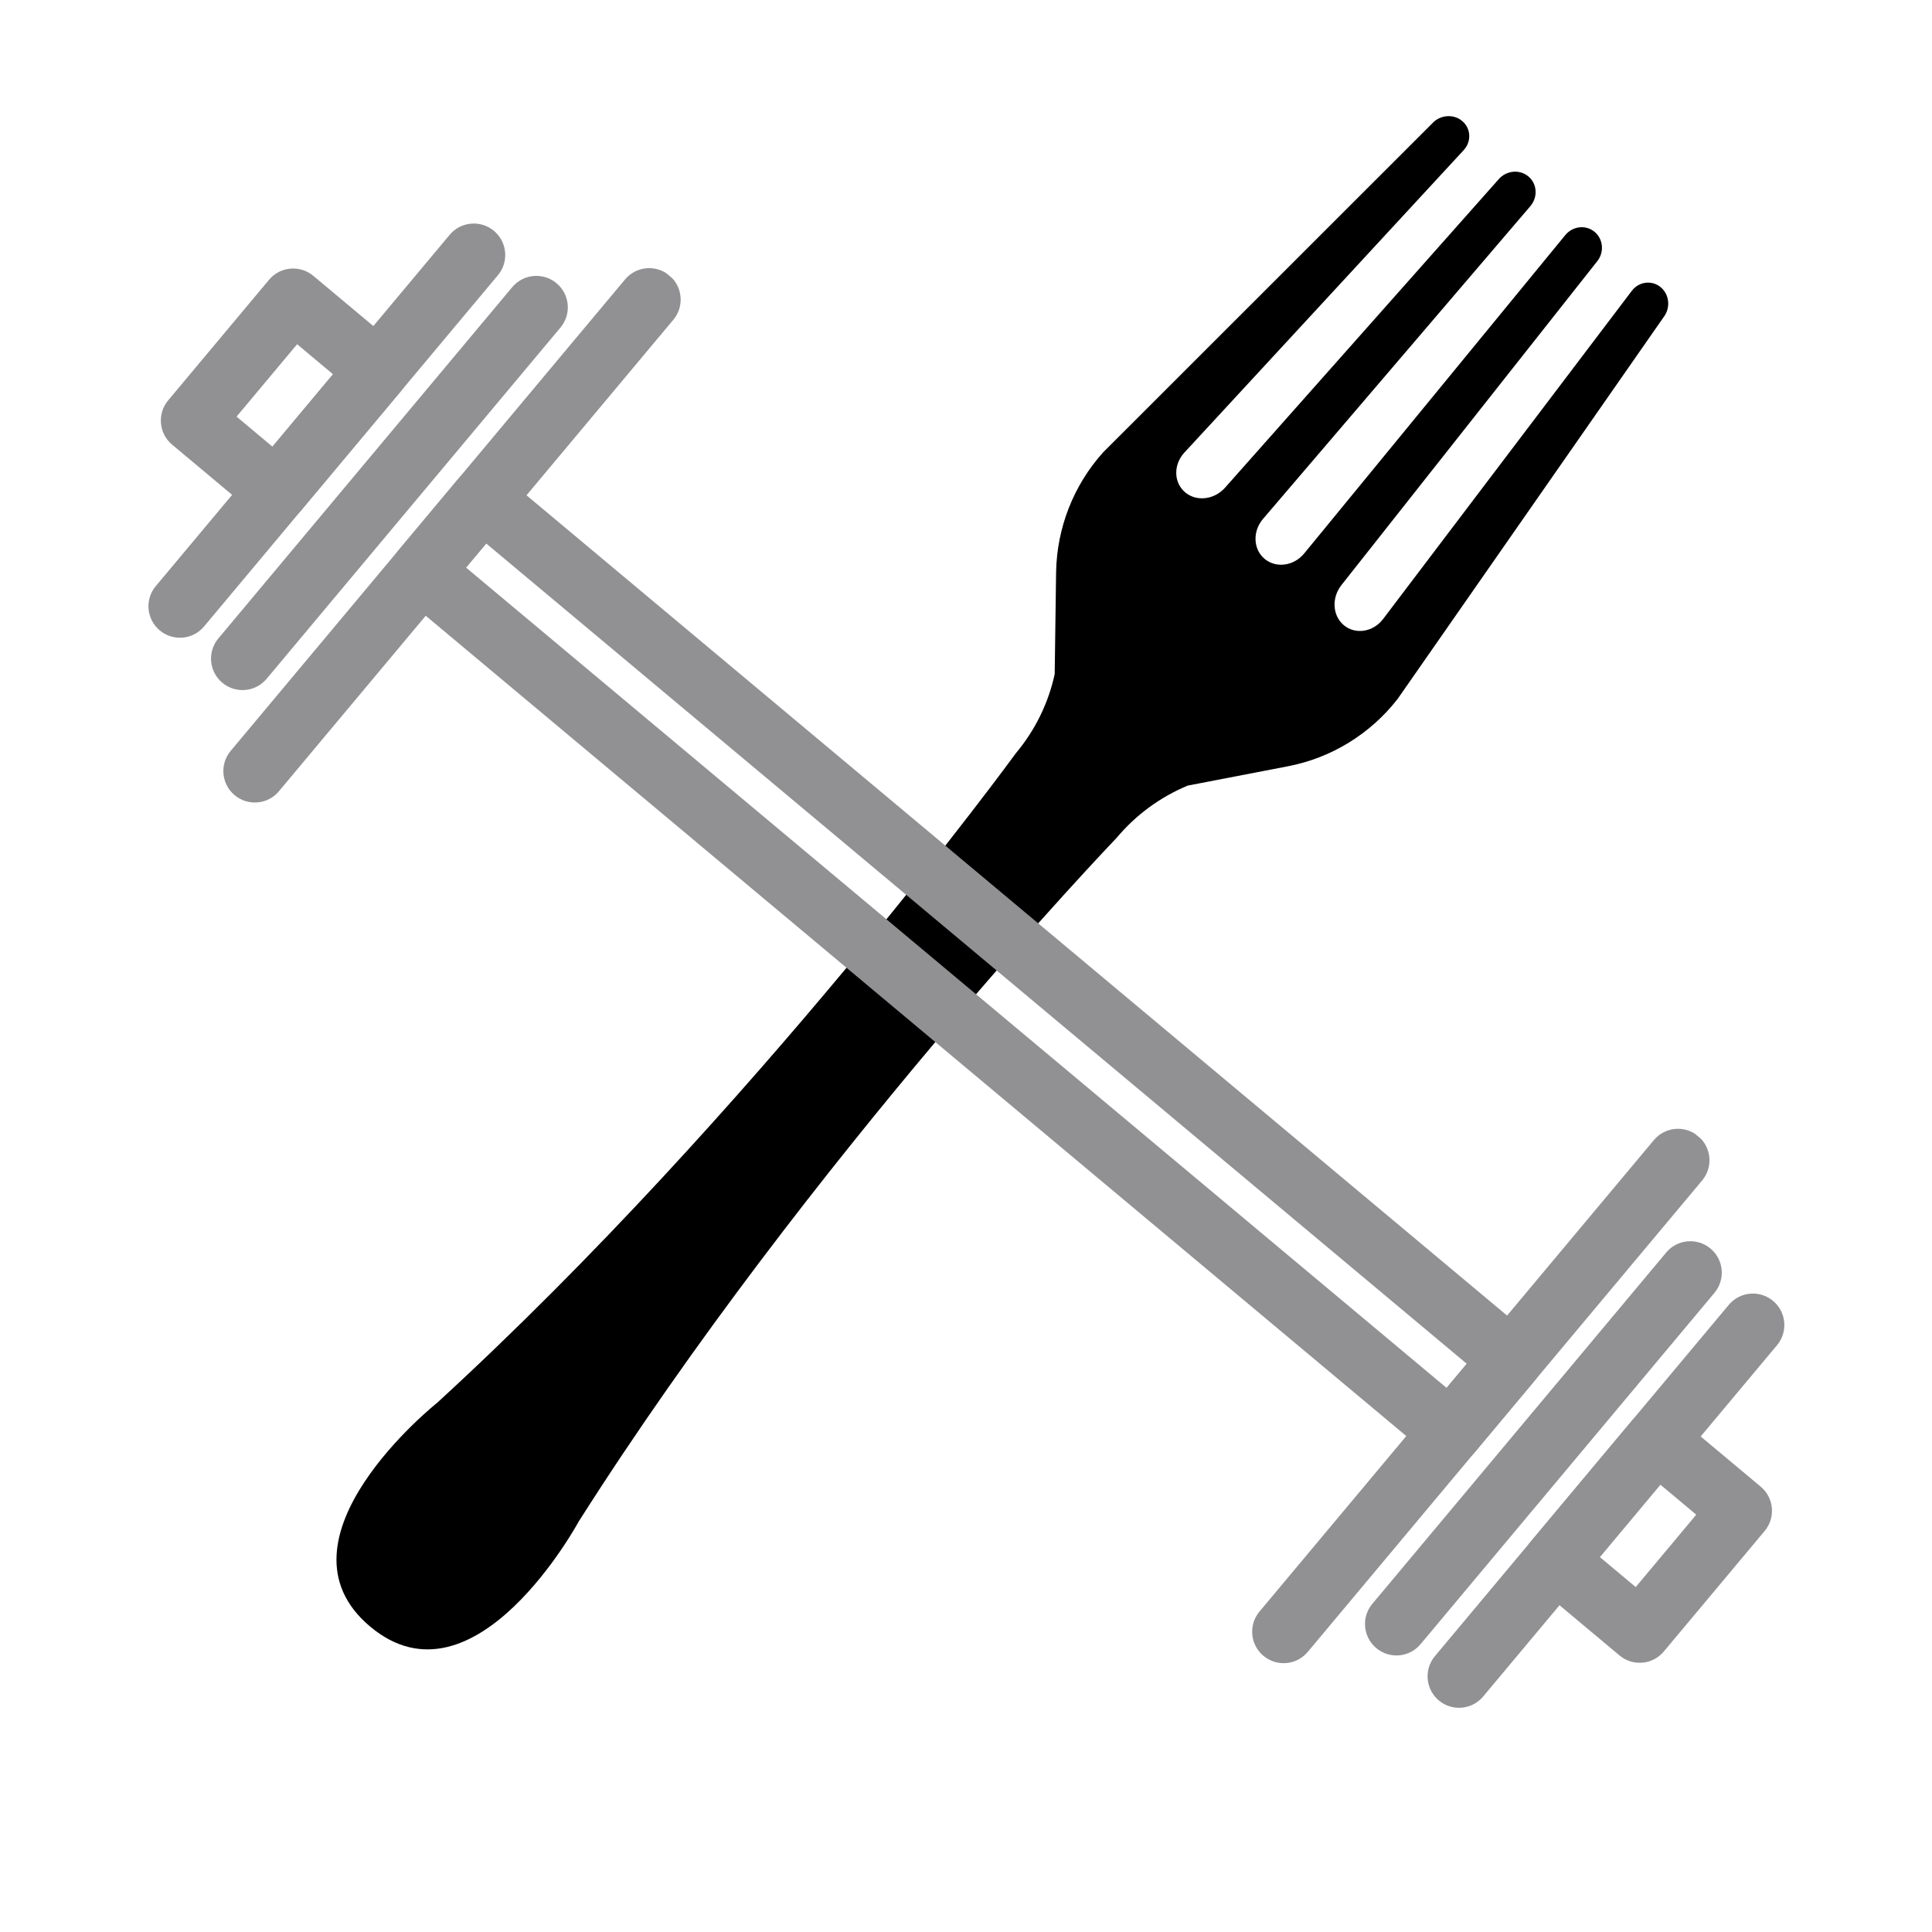 <svg xmlns="http://www.w3.org/2000/svg" xmlns:xlink="http://www.w3.org/1999/xlink" width="500" zoomAndPan="magnify" viewBox="0 0 375 375" height="500" preserveAspectRatio="xMidYMid meet" version="1.0"><defs><clipPath id="7b038500b4"><path d="M 65 22 L 324 22 L 324 321 L 65 321 Z M 65 22 " clip-rule="nonzero"/></clipPath><clipPath id="ccb11add20"><path d="M 274.266 15.492 L 331.891 63.746 L 100.691 339.867 L 43.066 291.617 Z M 274.266 15.492 " clip-rule="nonzero"/></clipPath><clipPath id="8a9024262c"><path d="M 274.266 15.492 L 331.891 63.746 L 100.691 339.867 L 43.066 291.617 Z M 274.266 15.492 " clip-rule="nonzero"/></clipPath><clipPath id="b98bd6e950"><path d="M 274.266 15.492 L 331.891 63.746 L 100.691 339.867 L 43.066 291.617 Z M 274.266 15.492 " clip-rule="nonzero"/></clipPath><clipPath id="da336275aa"><path d="M 277 251 L 347 251 L 347 332 L 277 332 Z M 277 251 " clip-rule="nonzero"/></clipPath><clipPath id="c1972607c0"><path d="M 84.457 15.496 L 375.094 258.633 L 290.699 359.516 L 0.062 116.379 Z M 84.457 15.496 " clip-rule="nonzero"/></clipPath><clipPath id="8cc7ffa355"><path d="M 84.457 15.496 L 375.094 258.633 L 290.699 359.516 L 0.062 116.379 Z M 84.457 15.496 " clip-rule="nonzero"/></clipPath><clipPath id="f8a87400c7"><path d="M 264 240 L 335 240 L 335 322 L 264 322 Z M 264 240 " clip-rule="nonzero"/></clipPath><clipPath id="619e79d8b3"><path d="M 84.457 15.496 L 375.094 258.633 L 290.699 359.516 L 0.062 116.379 Z M 84.457 15.496 " clip-rule="nonzero"/></clipPath><clipPath id="56e67b5370"><path d="M 84.457 15.496 L 375.094 258.633 L 290.699 359.516 L 0.062 116.379 Z M 84.457 15.496 " clip-rule="nonzero"/></clipPath><clipPath id="f1d6344bb9"><path d="M 243 219 L 332 219 L 332 323 L 243 323 Z M 243 219 " clip-rule="nonzero"/></clipPath><clipPath id="9309a7378a"><path d="M 84.457 15.496 L 375.094 258.633 L 290.699 359.516 L 0.062 116.379 Z M 84.457 15.496 " clip-rule="nonzero"/></clipPath><clipPath id="0babcf1cdc"><path d="M 84.457 15.496 L 375.094 258.633 L 290.699 359.516 L 0.062 116.379 Z M 84.457 15.496 " clip-rule="nonzero"/></clipPath><clipPath id="21fe1580aa"><path d="M 75 90 L 300 90 L 300 285 L 75 285 Z M 75 90 " clip-rule="nonzero"/></clipPath><clipPath id="fd6d492d33"><path d="M 84.457 15.496 L 375.094 258.633 L 290.699 359.516 L 0.062 116.379 Z M 84.457 15.496 " clip-rule="nonzero"/></clipPath><clipPath id="4e5b9d79f9"><path d="M 84.457 15.496 L 375.094 258.633 L 290.699 359.516 L 0.062 116.379 Z M 84.457 15.496 " clip-rule="nonzero"/></clipPath><clipPath id="bc0cc94dd5"><path d="M 295 273 L 344 273 L 344 323 L 295 323 Z M 295 273 " clip-rule="nonzero"/></clipPath><clipPath id="40a56030be"><path d="M 84.457 15.496 L 375.094 258.633 L 290.699 359.516 L 0.062 116.379 Z M 84.457 15.496 " clip-rule="nonzero"/></clipPath><clipPath id="c8379c0de2"><path d="M 84.457 15.496 L 375.094 258.633 L 290.699 359.516 L 0.062 116.379 Z M 84.457 15.496 " clip-rule="nonzero"/></clipPath><clipPath id="2ebc83d0b4"><path d="M 28 43 L 99 43 L 99 124 L 28 124 Z M 28 43 " clip-rule="nonzero"/></clipPath><clipPath id="70b0af7032"><path d="M 84.457 15.496 L 375.094 258.633 L 290.699 359.516 L 0.062 116.379 Z M 84.457 15.496 " clip-rule="nonzero"/></clipPath><clipPath id="3bcc666a5a"><path d="M 84.457 15.496 L 375.094 258.633 L 290.699 359.516 L 0.062 116.379 Z M 84.457 15.496 " clip-rule="nonzero"/></clipPath><clipPath id="6388f78571"><path d="M 40 53 L 111 53 L 111 134 L 40 134 Z M 40 53 " clip-rule="nonzero"/></clipPath><clipPath id="bdad7929e1"><path d="M 84.457 15.496 L 375.094 258.633 L 290.699 359.516 L 0.062 116.379 Z M 84.457 15.496 " clip-rule="nonzero"/></clipPath><clipPath id="a3bbac3801"><path d="M 84.457 15.496 L 375.094 258.633 L 290.699 359.516 L 0.062 116.379 Z M 84.457 15.496 " clip-rule="nonzero"/></clipPath><clipPath id="42706bc175"><path d="M 43 52 L 133 52 L 133 156 L 43 156 Z M 43 52 " clip-rule="nonzero"/></clipPath><clipPath id="9084b84466"><path d="M 84.457 15.496 L 375.094 258.633 L 290.699 359.516 L 0.062 116.379 Z M 84.457 15.496 " clip-rule="nonzero"/></clipPath><clipPath id="48c9228ec9"><path d="M 84.457 15.496 L 375.094 258.633 L 290.699 359.516 L 0.062 116.379 Z M 84.457 15.496 " clip-rule="nonzero"/></clipPath><clipPath id="e0fe73e0ae"><path d="M 31 52 L 80 52 L 80 102 L 31 102 Z M 31 52 " clip-rule="nonzero"/></clipPath><clipPath id="1784f9ef74"><path d="M 84.457 15.496 L 375.094 258.633 L 290.699 359.516 L 0.062 116.379 Z M 84.457 15.496 " clip-rule="nonzero"/></clipPath><clipPath id="4273389ff4"><path d="M 84.457 15.496 L 375.094 258.633 L 290.699 359.516 L 0.062 116.379 Z M 84.457 15.496 " clip-rule="nonzero"/></clipPath></defs><g clip-path="url(#7b038500b4)"><g clip-path="url(#ccb11add20)"><g clip-path="url(#8a9024262c)"><g clip-path="url(#b98bd6e950)"><path fill="#000000" d="M 216.762 162.598 C 220.48 158.156 225.227 154.691 230.547 152.48 L 249.984 148.734 C 258.426 147.117 265.98 142.457 271.266 135.68 L 322.898 61.57 C 324.301 59.766 324.035 57.168 322.348 55.754 C 320.66 54.34 318.156 54.621 316.754 56.422 L 268.41 120.215 C 266.469 122.699 263.062 123.215 260.832 121.348 C 258.605 119.48 258.43 115.965 260.41 113.516 L 309.984 50.754 C 311.43 48.988 311.203 46.422 309.516 45.008 C 307.828 43.598 305.305 43.859 303.84 45.609 L 253.141 107.426 C 251.137 109.863 247.688 110.34 245.461 108.477 C 243.23 106.609 243.098 103.129 245.141 100.73 L 297.09 39.957 C 298.535 38.188 298.348 35.66 296.66 34.246 C 294.973 32.836 292.41 33.062 290.902 34.777 L 237.828 94.605 C 235.762 96.988 232.273 97.434 230.043 95.566 C 227.816 93.699 227.723 90.258 229.828 87.91 L 284.133 29.109 C 285.66 27.41 285.496 24.898 283.809 23.484 C 282.121 22.07 279.516 22.266 277.984 23.961 L 214.102 87.816 C 208.359 94.211 205.137 102.461 204.988 111.059 L 204.715 130.852 C 203.48 136.52 200.898 141.762 197.18 146.199 C 197.18 146.199 146.496 215.793 84.836 272.293 C 84.836 272.293 51.59 298.754 71.859 315.727 C 92.129 332.695 112.332 295.316 112.332 295.316 C 157.16 224.723 216.762 162.598 216.762 162.598 Z M 216.762 162.598 " fill-opacity="1" fill-rule="nonzero"/></g></g></g></g><g clip-path="url(#da336275aa)"><g clip-path="url(#c1972607c0)"><g clip-path="url(#8cc7ffa355)"><path fill="#919194" d="M 279.277 330.059 C 276.691 327.895 276.348 324.047 278.512 321.461 L 335.559 253.266 C 337.723 250.68 341.57 250.34 344.152 252.504 C 346.738 254.664 347.086 258.512 344.922 261.098 L 287.875 329.297 C 285.711 331.883 281.863 332.219 279.277 330.059 Z M 279.277 330.059 " fill-opacity="1" fill-rule="nonzero"/></g></g></g><g clip-path="url(#f8a87400c7)"><g clip-path="url(#619e79d8b3)"><g clip-path="url(#56e67b5370)"><path fill="#919194" d="M 267.133 319.898 C 264.547 317.734 264.203 313.887 266.367 311.305 L 323.414 243.105 C 325.578 240.52 329.422 240.18 332.008 242.344 C 334.594 244.508 334.941 248.352 332.777 250.938 L 275.73 319.137 C 273.566 321.723 269.719 322.062 267.133 319.898 Z M 267.133 319.898 " fill-opacity="1" fill-rule="nonzero"/></g></g></g><g clip-path="url(#f1d6344bb9)"><g clip-path="url(#9309a7378a)"><g clip-path="url(#0babcf1cdc)"><path fill="#919194" d="M 245.234 321.398 C 242.648 319.234 242.301 315.387 244.465 312.801 L 321.023 221.281 C 323.188 218.699 327.031 218.359 329.617 220.523 C 332.203 222.688 332.551 226.531 330.391 229.117 L 253.832 320.637 C 251.668 323.223 247.82 323.562 245.234 321.398 Z M 245.234 321.398 " fill-opacity="1" fill-rule="nonzero"/></g></g></g><g clip-path="url(#21fe1580aa)"><g clip-path="url(#fd6d492d33)"><g clip-path="url(#4e5b9d79f9)"><path fill="#919194" d="M 277.645 282.656 L 77.953 115.602 C 75.367 113.438 75.02 109.594 77.18 107.012 L 88.918 92.977 C 91.082 90.391 94.93 90.055 97.516 92.219 L 297.207 259.27 C 299.793 261.434 300.141 265.281 297.977 267.867 L 286.238 281.902 C 284.078 284.48 280.23 284.82 277.645 282.656 Z M 90.457 110.168 L 280.781 269.387 L 284.699 264.707 L 94.371 105.488 Z M 90.457 110.168 " fill-opacity="1" fill-rule="nonzero"/></g></g></g><g clip-path="url(#bc0cc94dd5)"><g clip-path="url(#40a56030be)"><g clip-path="url(#c8379c0de2)"><path fill="#919194" d="M 314.344 321.32 L 298.016 307.656 C 295.43 305.496 295.082 301.648 297.246 299.062 L 316.824 275.66 C 318.988 273.074 322.836 272.738 325.418 274.898 L 341.75 288.559 C 344.336 290.727 344.684 294.57 342.523 297.156 L 322.941 320.559 C 320.777 323.145 316.934 323.484 314.344 321.32 Z M 310.523 302.219 L 317.492 308.047 L 329.242 294 L 322.277 288.172 Z M 310.523 302.219 " fill-opacity="1" fill-rule="nonzero"/></g></g></g><g clip-path="url(#2ebc83d0b4)"><g clip-path="url(#70b0af7032)"><g clip-path="url(#3bcc666a5a)"><path fill="#919194" d="M 31.004 122.359 C 28.418 120.195 28.07 116.352 30.234 113.766 L 87.281 45.574 C 89.445 42.988 93.293 42.648 95.879 44.812 C 98.465 46.977 98.812 50.824 96.648 53.41 L 39.602 121.602 C 37.438 124.188 33.59 124.523 31.004 122.359 Z M 31.004 122.359 " fill-opacity="1" fill-rule="nonzero"/></g></g></g><g clip-path="url(#6388f78571)"><g clip-path="url(#bdad7929e1)"><g clip-path="url(#a3bbac3801)"><path fill="#919194" d="M 43.152 132.52 C 40.562 130.359 40.219 126.512 42.379 123.926 L 99.426 55.734 C 101.59 53.148 105.438 52.809 108.023 54.973 C 110.609 57.137 110.957 60.984 108.793 63.57 L 51.746 131.762 C 49.582 134.348 45.738 134.684 43.152 132.52 Z M 43.152 132.52 " fill-opacity="1" fill-rule="nonzero"/></g></g></g><g clip-path="url(#42706bc175)"><g clip-path="url(#9084b84466)"><g clip-path="url(#48c9228ec9)"><path fill="#919194" d="M 45.543 154.344 C 42.957 152.18 42.609 148.332 44.773 145.746 L 121.332 54.227 C 123.492 51.645 127.34 51.305 129.926 53.469 C 132.516 55.633 132.859 59.48 130.699 62.062 L 54.137 153.582 C 51.977 156.168 48.129 156.508 45.543 154.344 Z M 45.543 154.344 " fill-opacity="1" fill-rule="nonzero"/></g></g></g><g clip-path="url(#e0fe73e0ae)"><g clip-path="url(#1784f9ef74)"><g clip-path="url(#4273389ff4)"><path fill="#919194" d="M 49.738 99.969 L 33.41 86.309 C 30.824 84.145 30.477 80.297 32.641 77.711 L 52.223 54.301 C 54.383 51.719 58.23 51.379 60.816 53.543 L 77.148 67.203 C 79.734 69.367 80.082 73.215 77.918 75.801 L 58.336 99.207 C 56.172 101.793 52.324 102.133 49.738 99.969 Z M 45.918 80.867 L 52.883 86.695 L 64.637 72.641 L 57.672 66.812 Z M 45.918 80.867 " fill-opacity="1" fill-rule="nonzero"/></g></g></g></svg>